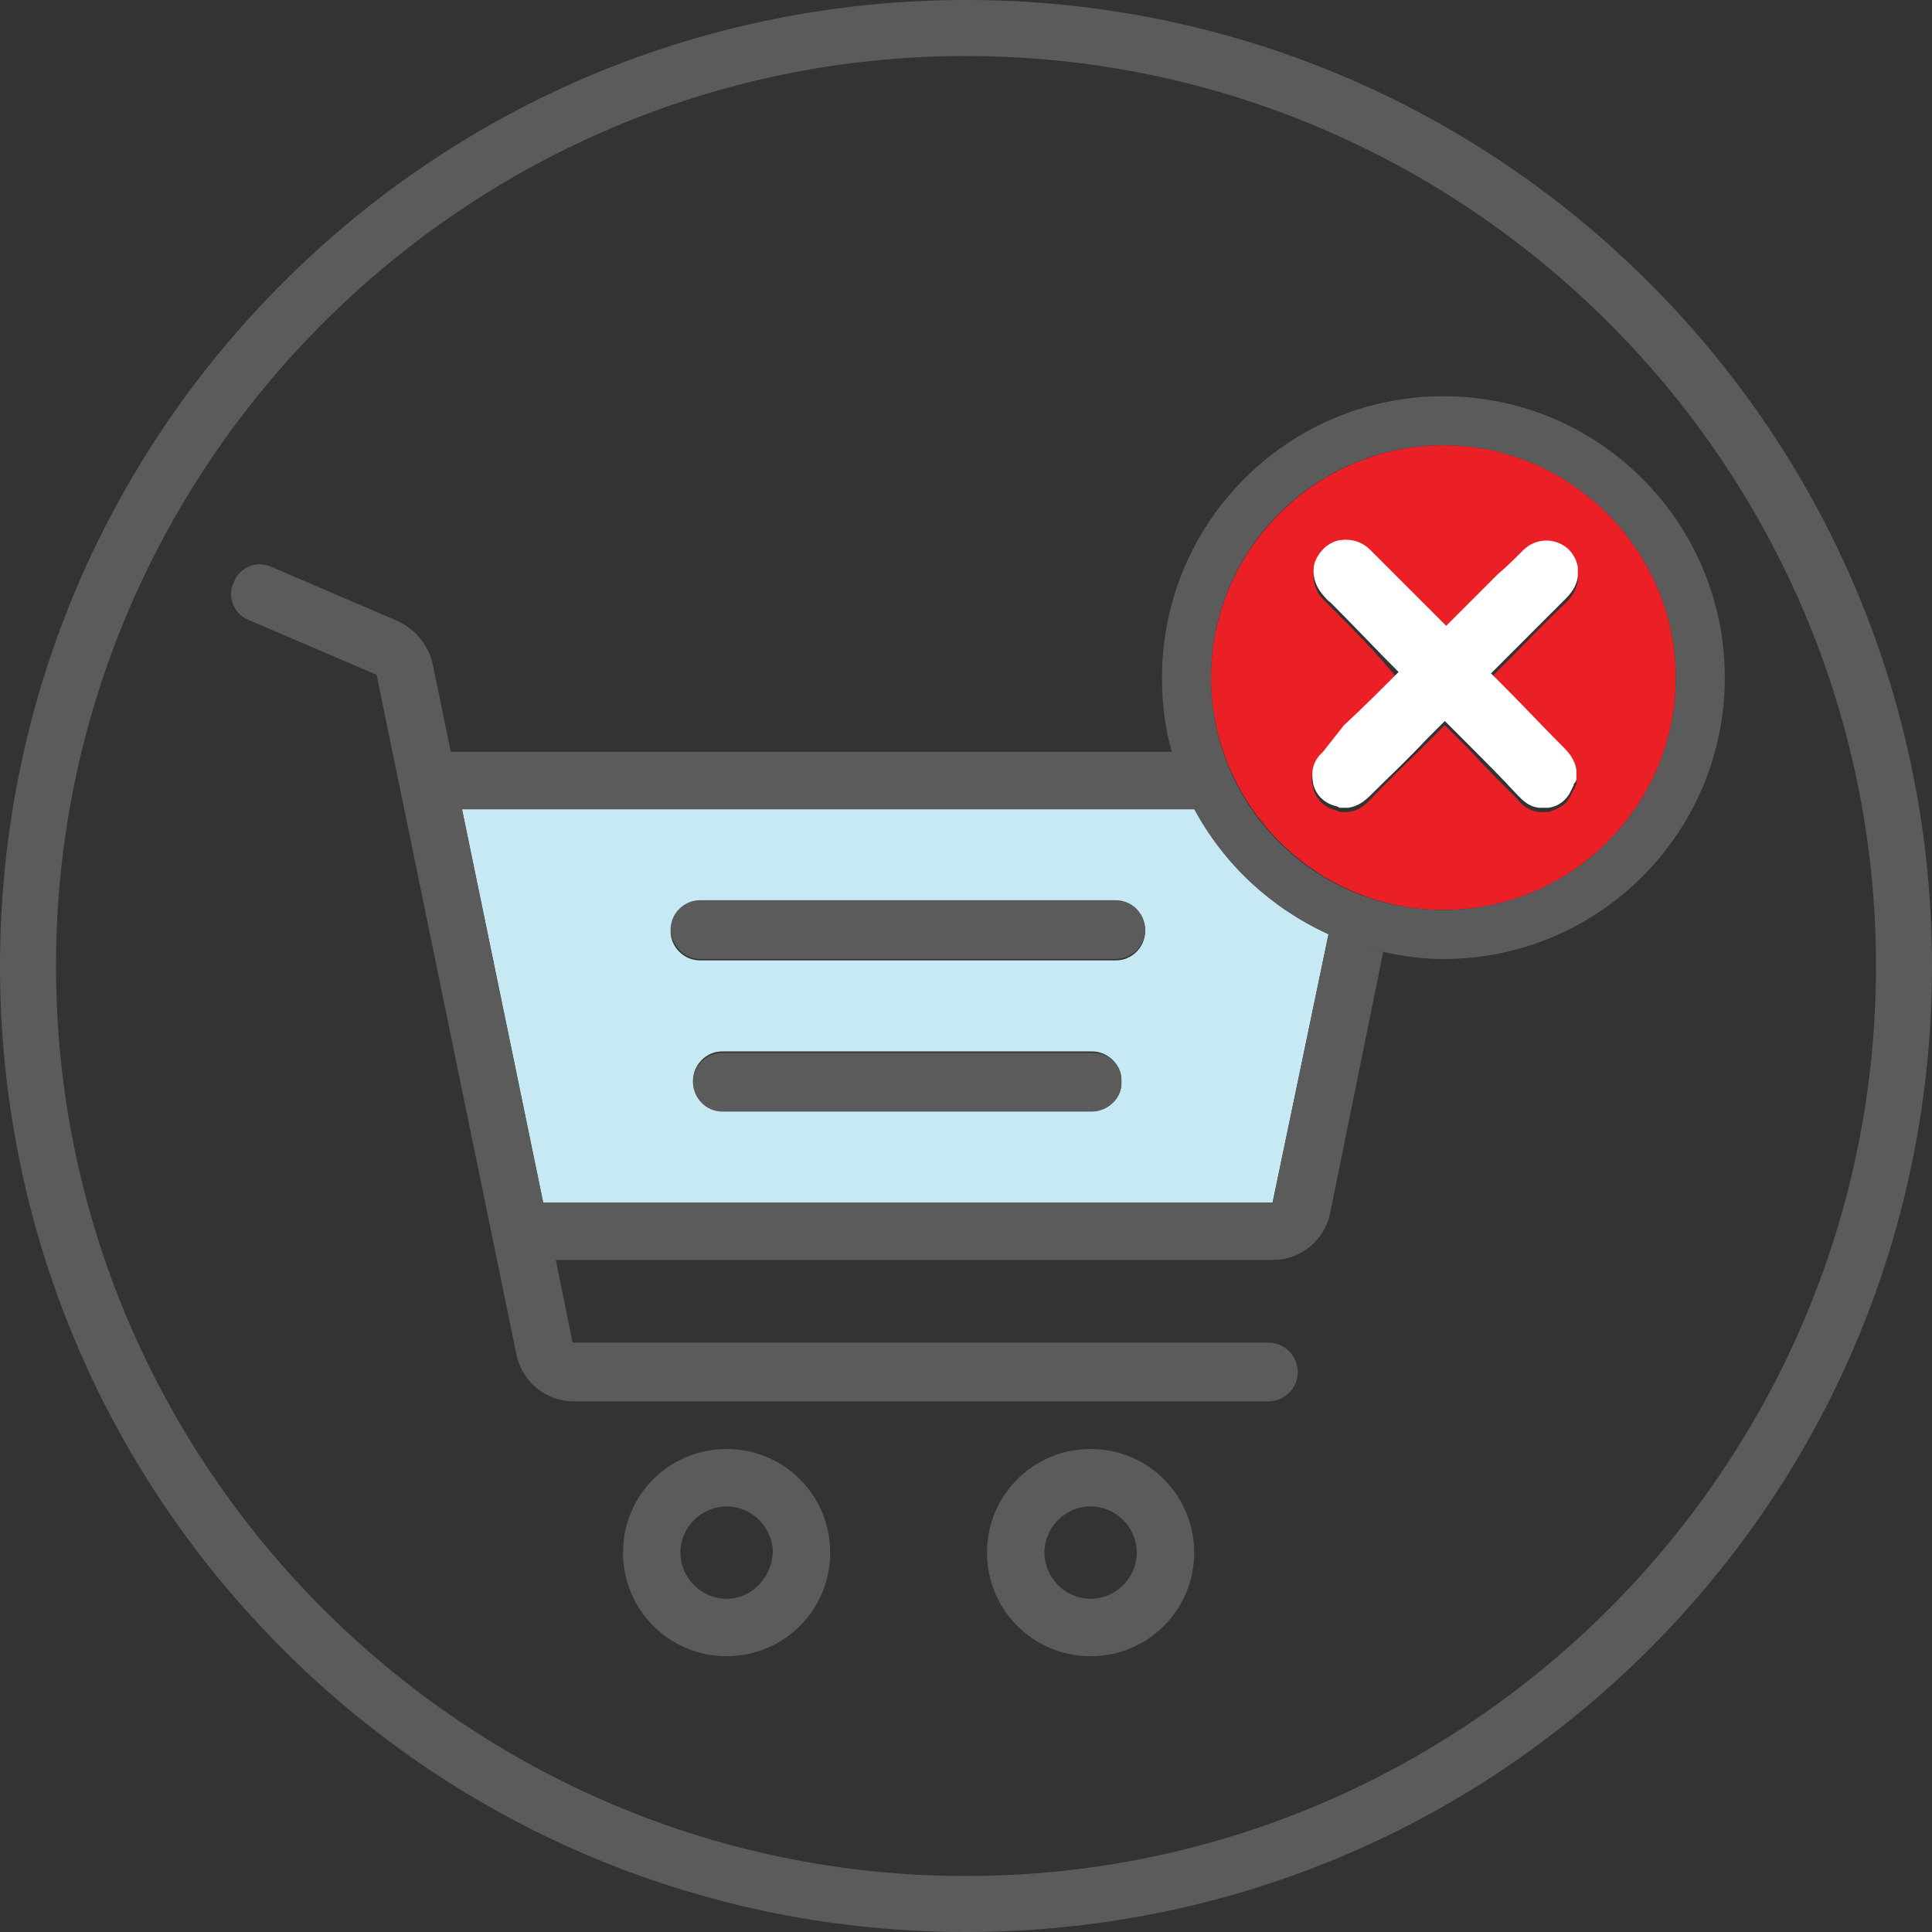 <svg id="Layer_1" xmlns="http://www.w3.org/2000/svg" viewBox="0 0 138 138"><rect x="0" y="0" width="138" height="138" fill="#333333" stroke="none"/><style>.st0{fill:none}.st1{fill:#5b5b5b}.st2{fill:#c6e9f4}.st3{fill:#eb2026}.st4{fill:#fff}</style><circle class="st0" cx="77.9" cy="110.9" r="3.3"/><circle class="st0" cx="51.9" cy="110.9" r="3.3"/><path class="st0" d="M69 4C33.2 4 4 33.2 4 69s29.2 65 65 65 65-29.2 65-65S104.8 4 69 4zM51.9 118.3c-4.1 0-7.4-3.3-7.4-7.4s3.3-7.4 7.4-7.4 7.4 3.3 7.4 7.4-3.3 7.4-7.4 7.4zm26 0c-4.1 0-7.4-3.3-7.4-7.4s3.3-7.4 7.4-7.4c4.1 0 7.4 3.3 7.4 7.4s-3.3 7.4-7.4 7.4zm25.2-49.8c-1.5 0-2.9-.2-4.3-.5L95 86.7c-.4 1.9-2.1 3.3-4.1 3.3H39.7l1.2 5.9h49.6c1.1 0 2.1.9 2.1 2.1 0 1.1-.9 2.1-2.1 2.1H40.9c-2 0-3.7-1.4-4.1-3.3l-10-48.6-9.1-3.9c-1-.5-1.5-1.7-1.1-2.7.5-1 1.7-1.5 2.7-1.1l9.1 3.9c1.2.5 2.1 1.6 2.4 3l1.3 6.3h51.6c-.5-1.7-.7-3.4-.7-5.3 0-11.1 9-20.1 20.1-20.1s20.1 9 20.1 20.1-9 20.1-20.1 20.1z"/><path class="st1" d="M117.8 20.2C104.8 7.2 87.4 0 69 0S33.2 7.2 20.2 20.2 0 50.6 0 69s7.2 35.8 20.2 48.8S50.6 138 69 138s35.8-7.2 48.8-20.2S138 87.4 138 69s-7.2-35.8-20.2-48.8zM69 134c-35.8 0-65-29.2-65-65S33.2 4 69 4s65 29.2 65 65-29.2 65-65 65z"/><path class="st2" d="M38.8 85.9h52.1l4-19.2c-4-1.8-7.4-5-9.5-8.9H33l5.8 28.1zm39.3-6.6H51.6c-1.1 0-2.1-.9-2.1-2.1 0-1.1.9-2.1 2.1-2.1H78c1.1 0 2.1.9 2.1 2.1.1 1.2-.9 2.1-2 2.1zM50 64.4h29.7c1.1 0 2.1.9 2.1 2.1 0 1.1-.9 2.1-2.1 2.1H50c-1.1 0-2.1-.9-2.1-2.1.1-1.2 1-2.1 2.1-2.1z"/><path class="st1" d="M51.9 103.5c-4.1 0-7.4 3.3-7.4 7.4s3.3 7.4 7.4 7.4 7.4-3.3 7.4-7.4-3.3-7.4-7.4-7.4zm0 10.7c-1.8 0-3.3-1.5-3.3-3.3s1.5-3.3 3.3-3.3 3.3 1.5 3.3 3.3c-.1 1.8-1.5 3.3-3.3 3.3zM77.9 103.5c-4.1 0-7.4 3.3-7.4 7.4s3.3 7.4 7.4 7.4c4.1 0 7.4-3.3 7.4-7.4s-3.3-7.4-7.4-7.4zm0 10.7c-1.8 0-3.3-1.5-3.3-3.3s1.5-3.3 3.3-3.3c1.8 0 3.3 1.5 3.3 3.3 0 1.8-1.5 3.3-3.3 3.3zM50 68.5h29.7c1.1 0 2.1-.9 2.1-2.1 0-1.1-.9-2.1-2.1-2.1H50c-1.1 0-2.1.9-2.1 2.1.1 1.2 1 2.1 2.1 2.1zM78.1 75.2H51.6c-1.1 0-2.1.9-2.1 2.1 0 1.1.9 2.1 2.1 2.1H78c1.1 0 2.1-.9 2.1-2.1.1-1.2-.9-2.1-2-2.1z"/><path class="st1" d="M94.9 66.7l-4 19.2H38.8L33 57.8h52.4c-.7-1.3-1.2-2.7-1.6-4.1H32.2l-1.3-6.3c-.3-1.3-1.2-2.4-2.4-3l-9.1-3.9c-1-.5-2.3 0-2.7 1.1-.5 1 0 2.3 1.1 2.7l9.1 3.9 10 48.6c.4 1.9 2.1 3.3 4.1 3.3h49.6c1.1 0 2.1-.9 2.1-2.1 0-1.1-.9-2.1-2.1-2.1H40.9L39.7 90h51.2c2 0 3.7-1.4 4.1-3.3L98.8 68c-1.4-.3-2.7-.8-3.9-1.3z"/><path class="st3" d="M103.1 65c9.2 0 16.6-7.5 16.6-16.6s-7.5-16.6-16.6-16.6-16.6 7.5-16.6 16.6S94 65 103.1 65zm-7.9-21.5l-.2-.2-.5-.5c-.6-.6-.8-1.5-.6-2.3.2-.8.8-1.4 1.7-1.6.6-.1 1.4-.2 2.3.7l4.5 4.5.9.9 3.7-3.7c.6-.6 1.2-1.2 1.8-1.7.9-.9 2.3-.9 3.2-.1.4.3.6.8.7 1.3v.7c-.1.7-.5 1.2-.9 1.6-1.5 1.4-2.9 2.9-4.4 4.4l-.9.9 1 1c1.4 1.4 2.8 2.9 4.2 4.3.4.4.8.9.9 1.6v.7l-.1.2c0 .1 0 .1-.1.2l-.3.6c-.3.5-.8.8-1.5 1h-.7c-.7-.1-1.2-.5-1.5-.9-1.2-1.2-2.4-2.4-3.5-3.6l-1.7-1.7-1.3 1.3c-1.3 1.3-2.7 2.6-4 4-.4.4-.8.8-1.6.9h-.6l-.2-.1c-.9-.2-1.5-.8-1.7-1.6-.2-.6-.2-1.5.7-2.3l1.6-1.5c1.3-1.3 2.6-2.6 3.9-3.8-1.6-2-3.2-3.6-4.8-5.2z"/><path class="st1" d="M103.1 28.3C92 28.3 83 37.3 83 48.4c0 1.8.2 3.6.7 5.3.4 1.5.9 2.8 1.6 4.1 2.1 3.9 5.4 7 9.5 8.9 1.3.6 2.6 1 4 1.3 1.4.3 2.8.5 4.3.5 11.1 0 20.1-9 20.1-20.1s-9-20.1-20.1-20.1zM86.5 48.4c0-9.2 7.5-16.6 16.6-16.6s16.6 7.5 16.6 16.6S112.3 65 103.1 65s-16.6-7.4-16.6-16.6z"/><path class="st4" d="M94.5 53.7c-.9.8-.8 1.7-.7 2.3.2.8.8 1.4 1.7 1.6l.2.1h.6c.7-.1 1.2-.5 1.6-.9 1.3-1.3 2.7-2.6 4-4l1.3-1.3 1.7 1.7c1.2 1.2 2.4 2.4 3.5 3.6.4.4.8.8 1.5.9h.7c.7-.1 1.2-.5 1.5-1l.3-.6c0-.1 0-.1.1-.2l.1-.2V55c-.1-.7-.5-1.2-.9-1.6-1.4-1.4-2.8-2.9-4.2-4.3l-1-1 .9-.9 4.4-4.4c.4-.4.8-.9.9-1.6v-.7c-.1-.6-.4-1-.7-1.3-.9-.8-2.3-.8-3.2.1-.6.6-1.2 1.2-1.8 1.7l-3.7 3.7-.9-.9-4.5-4.5c-.8-.8-1.7-.8-2.3-.7-.8.2-1.4.8-1.7 1.6-.2.8 0 1.6.6 2.3.2.2.3.4.5.5l.2.2c1.6 1.6 3.1 3.2 4.7 4.8-1.3 1.3-2.6 2.6-3.9 3.8l-1.5 1.9z"/></svg>